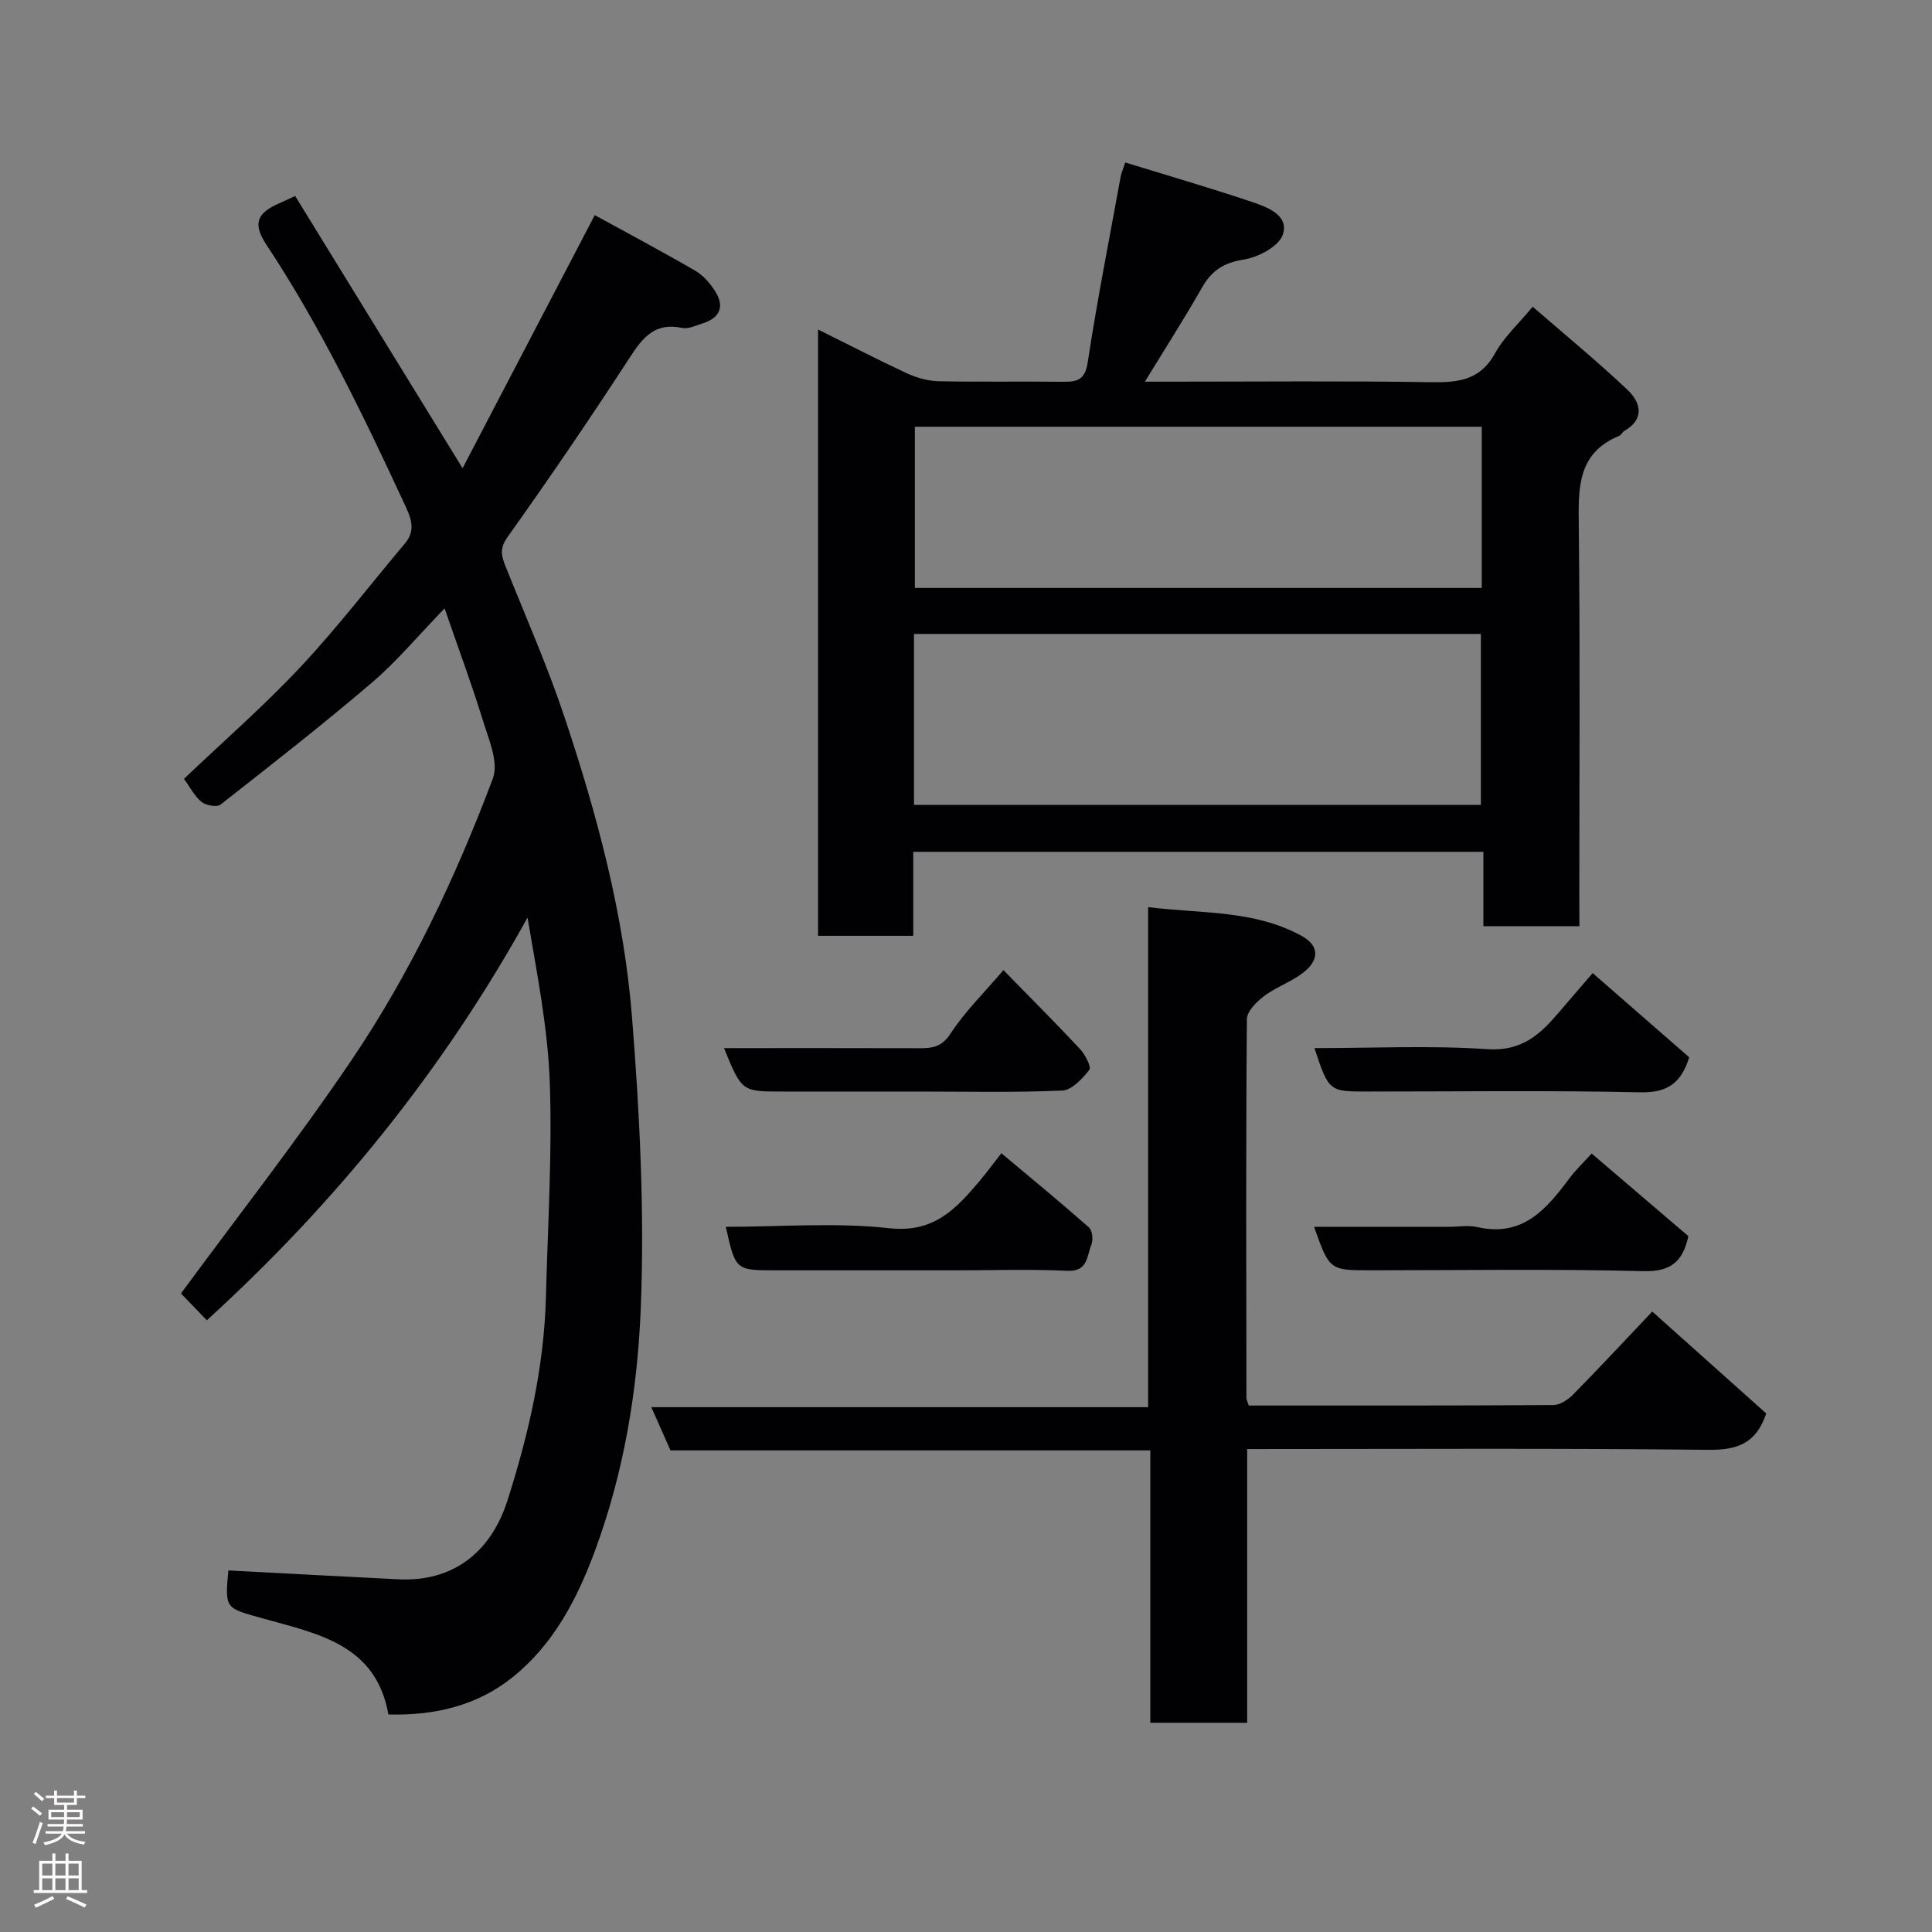 <svg enable-background="new 0 0 400 400" viewBox="0 0 400 400" xmlns="http://www.w3.org/2000/svg"><rect x="0" y="0" width="400" height="400" fill="#808080" stroke="none"/><g fill="#010103"><path d="m92.05 125.96c-5.44 5.61-9.84 10.91-14.99 15.32-10.22 8.73-20.82 17.01-31.4 25.3-.76.59-3.02.18-3.94-.56-1.45-1.17-2.35-3.01-3.63-4.77 8.11-7.73 16.52-15.05 24.11-23.15 7.63-8.14 14.44-17.04 21.64-25.59 2.44-2.89 1.12-5.54-.2-8.38-8.52-18.36-17.32-36.58-28.5-53.49-2.72-4.12-2.03-6.34 2.05-8.26 1.02-.48 2.05-.95 3.92-1.8 11.33 18.42 22.65 36.82 34.66 56.36 9.21-17.63 18.13-34.72 27.37-52.4 6.9 3.79 13.93 7.52 20.81 11.51 1.62.94 3.01 2.55 4.05 4.15 2.11 3.23 1.09 5.61-2.57 6.77-1.39.44-2.94 1.2-4.23.92-5.55-1.19-8.08 1.92-10.79 6.09-8.17 12.58-16.62 24.98-25.32 37.2-1.7 2.39-1.29 3.9-.43 6.05 4.17 10.43 8.72 20.73 12.26 31.37 6.71 20.12 12.23 40.68 13.92 61.84 1.59 19.95 2.61 40.08 1.84 60.06-.66 17.2-3.48 34.4-9.59 50.82-3.73 10.02-8.62 19.27-17.04 25.99-7.26 5.8-15.98 7.91-25.64 7.65-2.55-14.57-14.76-16.73-26.02-19.89-7.76-2.18-7.84-1.9-7.11-9.93 11.76.62 23.49 1.26 35.23 1.84 11.07.55 19.05-5.38 22.55-16.31 4.4-13.77 7.6-27.72 7.97-42.22.38-14.76 1.31-29.55.8-44.29-.4-11.35-2.66-22.63-4.61-34.19-17.51 31.67-39.92 59.27-66.4 83.38-1.89-1.96-3.91-4.05-5.35-5.55 11.56-15.73 23.95-31.55 35.19-48.14 12.3-18.15 21.68-37.99 29.38-58.48 1.29-3.42-.98-8.41-2.21-12.48-2.24-7.27-4.91-14.39-7.78-22.74z"/><path d="m327 191.76c-6.98 0-13.25 0-19.88 0 0-5.17 0-10.11 0-15.4-39.41 0-78.45 0-118.04 0v17.39c-6.81 0-13.08 0-19.71 0 0-41.66 0-83.34 0-125.53 6.3 3.12 12.34 6.26 18.52 9.12 2.01.93 4.34 1.55 6.54 1.59 8.49.18 16.99.01 25.49.11 2.96.03 4.71-.23 5.28-4.03 1.96-12.88 4.5-25.67 6.83-38.49.11-.61.38-1.19.94-2.88 8.9 2.74 17.68 5.29 26.33 8.2 3.18 1.07 7.66 2.78 6.28 6.77-.84 2.43-5.09 4.66-8.1 5.13-4.15.65-6.63 2.31-8.63 5.82-3.61 6.35-7.56 12.5-11.81 19.46h5.26c17.99 0 35.99-.18 53.97.11 5.65.09 10.22-.41 13.28-6.01 1.77-3.25 4.68-5.87 7.77-9.62 6.52 5.66 13.32 11.23 19.68 17.26 2.66 2.53 3.62 5.96-.68 8.45-.42.24-.65.84-1.08 1.02-8.79 3.63-8.45 10.98-8.37 18.81.29 25.65.11 51.31.11 76.96.02 1.79.02 3.59.02 5.76zm-137.77-25.11h117.37c0-12.06 0-23.78 0-35.4-39.31 0-78.23 0-117.37 0zm117.55-78.3c-39.44 0-78.48 0-117.37 0v33.38h117.37c0-11.18 0-22.11 0-33.38z"/><path d="m258.54 291c21.14 0 42.11.04 63.08-.1 1.39-.01 3.05-1.13 4.1-2.2 5.43-5.52 10.7-11.19 16.36-17.16 8.07 7.21 15.92 14.23 23.6 21.1-2.12 6.3-6.05 7.59-12.02 7.53-31.63-.35-63.27-.16-95.45-.16v56.67c-6.92 0-13.3 0-20.05 0 0-18.7 0-37.29 0-56.39-33.41 0-66.46 0-99.34 0-1.39-3.12-2.56-5.76-3.97-8.95h102.86c0-34.54 0-68.58 0-103.53 11.14 1.39 21.94.55 31.78 5.96 3.76 2.07 3.43 4.86.93 7.1-2.47 2.21-5.92 3.29-8.61 5.29-1.6 1.19-3.65 3.21-3.66 4.87-.21 26.15-.12 52.3-.09 78.45.01.3.19.61.48 1.52z"/><path d="m272.14 217c12.07 0 24.01-.58 35.86.22 7.14.48 10.97-3.15 14.87-7.76 2.21-2.6 4.45-5.17 6.88-7.99 6.99 6.1 13.53 11.81 19.98 17.43-1.65 5.31-4.48 7.37-10.09 7.25-18.78-.41-37.58-.16-56.38-.16-8.12.01-8.12.01-11.12-8.99z"/><path d="m329.53 238.82c6.83 5.83 13.43 11.47 20.03 17.11-1.14 5.19-3.53 7.4-9.34 7.25-18.78-.48-37.57-.18-56.36-.18-8.6 0-8.6 0-11.8-9h27.87c2 0 4.07-.37 5.97.06 9.44 2.15 14.36-3.84 19.15-10.26 1.2-1.58 2.65-2.95 4.48-4.98z"/><path d="m150.27 254c11.36 0 22.73-.94 33.87.29 9.2 1.01 13.77-3.99 18.64-9.74 1.47-1.74 2.82-3.59 4.54-5.79 6.26 5.25 12.29 10.2 18.13 15.36.72.63.92 2.61.5 3.61-.95 2.3-.67 5.59-5 5.38-7.63-.37-15.29-.1-22.94-.1-12.47 0-24.94 0-37.41 0-8.32-.01-8.32-.01-10.33-9.01z"/><path d="m149.9 217c13.77 0 27.06-.02 40.34.02 2.7.01 4.69-.17 6.54-3 3.02-4.62 7.06-8.58 10.97-13.17 5.32 5.45 10.67 10.79 15.82 16.3 1.08 1.15 2.43 3.73 1.96 4.34-1.42 1.84-3.62 4.21-5.61 4.3-9.96.43-19.95.2-29.93.2-9.32 0-18.63 0-27.95 0-8.47.01-8.47.01-12.14-8.99z"/></g><path d="m6.44 374.46.42-.45c.65.47 1.27.95 1.85 1.44l-.45.49c-.65-.56-1.25-1.06-1.82-1.48m.93 7.33-.63-.26c.55-1.36 1.05-2.8 1.52-4.33.19.1.38.19.59.27-.46 1.29-.95 2.73-1.48 4.32m-.38-10.38.44-.42c.43.34 1.01.82 1.74 1.44l-.49.49c-.53-.51-1.09-1.01-1.69-1.51m2.5.35h1.72v-1.04h.59v1.04h3.52v-1.04h.59v1.04h1.75v.53h-1.75v1.42h-2.03v.97h3.22v2.03h-3.24c0 .35-.01.66-.03.93h3.32v.53h-3.37c-.03.27-.08.58-.15.94h3.96v.53h-3.71c.67.92 1.93 1.48 3.79 1.68-.13.24-.23.44-.29.59-2.13-.38-3.48-1.08-4.04-2.12-.43.97-1.77 1.72-4.03 2.23-.09-.19-.2-.37-.33-.55 2.1-.42 3.37-1.03 3.81-1.83h-3.36v-.53h3.58c.08-.29.13-.61.16-.94h-3.33v-.53h3.39c.02-.27.04-.58.04-.93h-3.23v-2.03h3.25v-.97h-2.07v-1.42h-1.73zm1.12 3.44v1h2.65c.01-.3.02-.44.01-.4v-.25-.35zm1.19-2h3.52v-.91h-3.52zm4.71 2h-2.63v.59c0 .16-.01.28-.01.4h2.64z" fill="#fcfafa"/><path d="m13.56 383.74h.63v1.52h2.72v6.07h1.13v.6h-11.06v-.6h1.13v-6.07h2.73v-1.52h.63v1.52h2.1v-1.52zm-2.69 8.83.38.56c-1.24.63-2.53 1.25-3.85 1.85-.1-.21-.21-.42-.34-.63 1.36-.55 2.63-1.15 3.81-1.78m-2.13-4.27h2.1v-2.45h-2.1zm0 3.04h2.1v-2.46h-2.1zm2.72-3.04h2.1v-2.45h-2.1zm0 3.04h2.1v-2.46h-2.1zm6.07 3.6c-1.41-.71-2.7-1.3-3.86-1.78l.35-.56c1.45.62 2.75 1.19 3.88 1.72zm-1.25-9.09h-2.1v2.45h2.1zm-2.09 5.49h2.1v-2.46h-2.1z" fill="#fcfafa"/></svg>